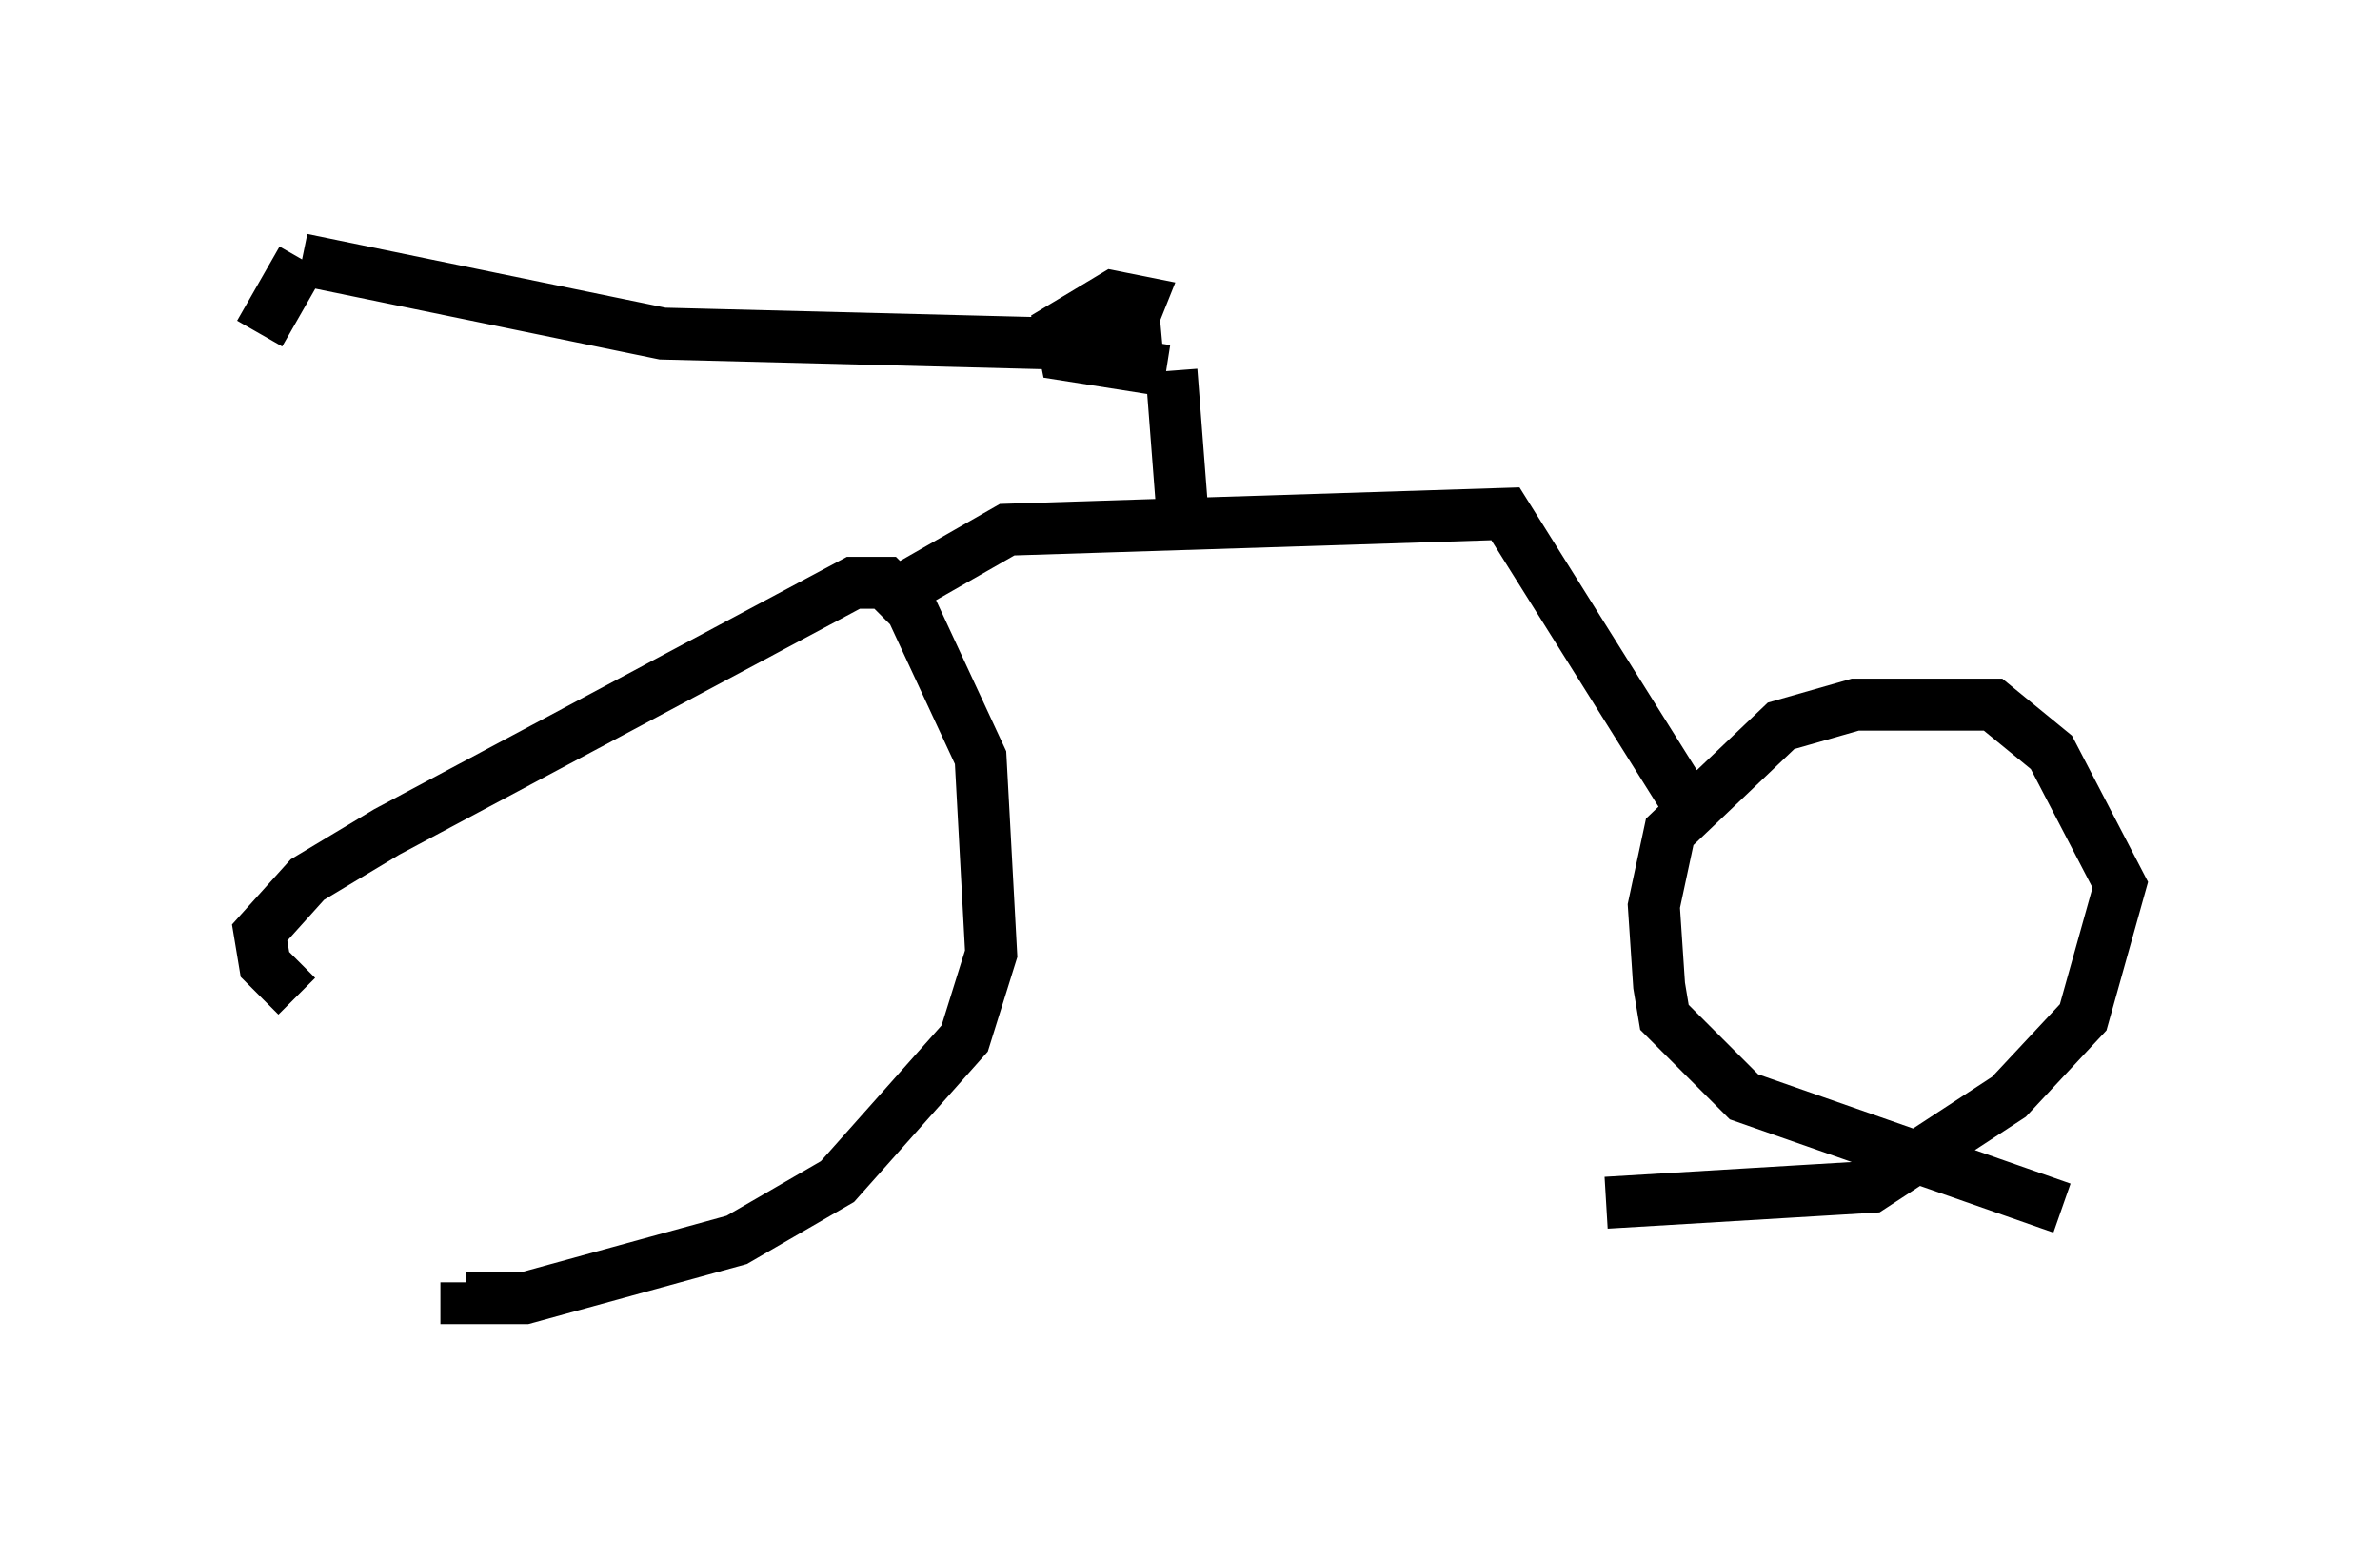 <?xml version="1.0" encoding="utf-8" ?>
<svg baseProfile="full" height="30.009" version="1.1" width="45.832" xmlns="http://www.w3.org/2000/svg" xmlns:ev="http://www.w3.org/2001/xml-events" xmlns:xlink="http://www.w3.org/1999/xlink"><defs /><rect fill="white" height="30.009" width="45.832" x="0" y="0" /><path d="M12.35, 24.498 m-6.635, -5.308 l-0.613, -0.613 -0.102, -0.613 l0.919, -1.021 1.531, -0.919 l8.983, -4.798 0.613, 0.0 l0.51, 0.51 1.327, 2.858 l0.204, 3.777 -0.51, 1.633 l-2.45, 2.756 -1.94, 1.123 l-4.083, 1.123 -1.123, 0.0 l0.0, -0.306 m30.727, -1.429 l-6.125, -2.144 -1.531, -1.531 l-0.102, -0.613 -0.102, -1.531 l0.306, -1.429 2.144, -2.042 l1.429, -0.408 2.654, 0.0 l1.123, 0.919 1.327, 2.552 l-0.715, 2.552 -1.429, 1.531 l-2.654, 1.735 -5.104, 0.306 m-13.679, -11.74 l2.144, -1.225 9.596, -0.306 l3.777, 6.023 m-10.004, -6.125 l-0.204, -2.654 m-0.102, 0.0 l-1.94, -0.306 -0.102, -0.51 l1.021, -0.613 0.51, 0.102 l-0.204, 0.51 -0.51, 0.102 l1.123, -0.102 -1.123, 0.102 l-0.408, 0.51 m0.0, -0.306 l-8.065, -0.204 -6.942, -1.429 m0.0, 0.0 l-0.817, 1.429 " fill="none" stroke="black" stroke-width="1" /></svg>
